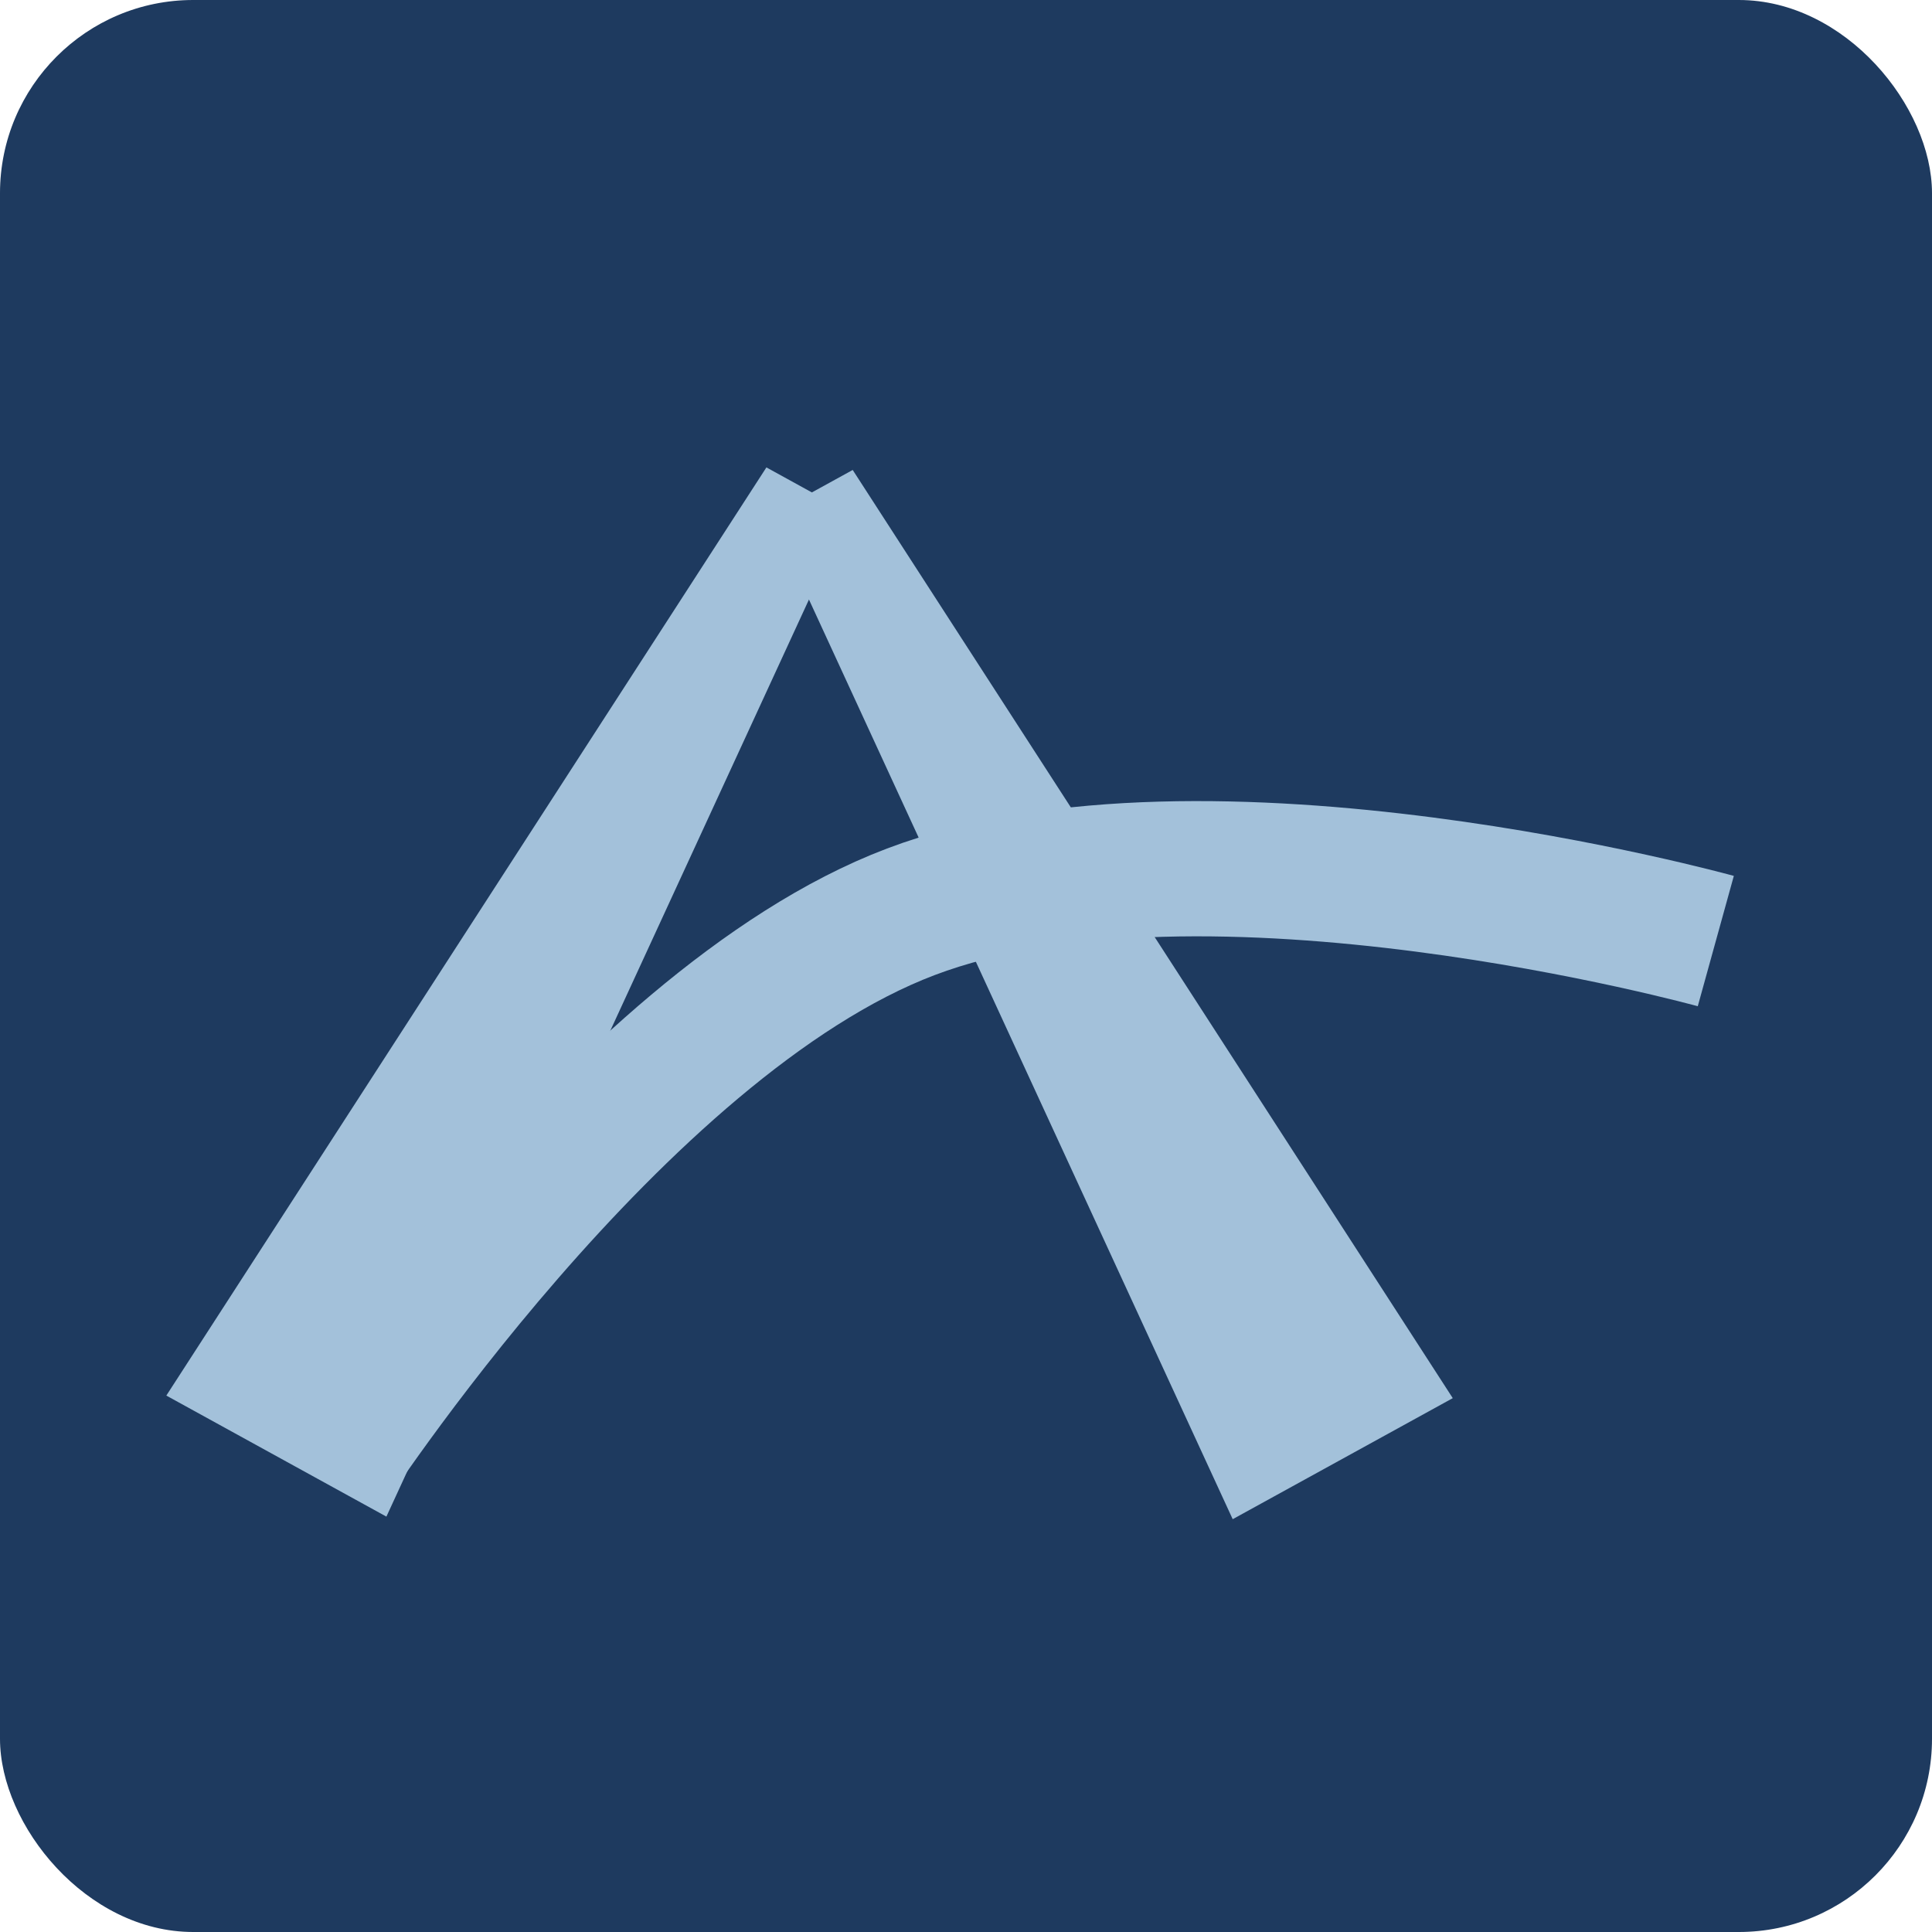 <svg width="200" height="200" viewBox="0 0 200 200" fill="none" xmlns="http://www.w3.org/2000/svg">
	<rect width="200" height="200" rx="20" fill="#1E3A5F" />
	<g filter="url(#filter0_i_438_266)">
		<path
			d="M88.272 44.651C85.424 46.217 82.576 47.783 79.728 49.349C80.526 51.081 81.324 52.813 82.122 54.545C96.486 85.72 110.85 116.895 125.214 148.07C126.012 149.802 126.81 151.534 127.608 153.266C135.202 149.089 142.796 144.913 150.39 140.736C149.354 139.135 148.319 137.533 147.284 135.932C128.648 107.106 110.013 78.281 91.377 49.455C90.342 47.853 89.307 46.252 88.272 44.651Z"
			fill="#A3C1DA"
		/>
		<path
			d="M17.218 140.47C24.812 144.647 32.406 148.823 40 153C40.798 151.268 41.596 149.536 42.394 147.804C56.758 116.63 71.123 85.455 85.487 54.28C86.285 52.548 87.083 50.816 87.881 49.084C85.033 47.518 82.185 45.952 79.338 44.386C78.302 45.987 77.267 47.589 76.232 49.19C57.596 78.015 38.96 106.841 20.324 135.666C19.289 137.267 18.254 138.869 17.218 140.47Z"
			fill="#A3C1DA"
		/>
		<path
			d="M33.619 148.42C33.619 148.42 63.738 101.955 94.297 90.387C124.856 78.818 177.619 93.419 177.619 93.419"
			stroke="#A3C1DA"
			stroke-width="14"
			stroke-miterlimit="16"
		/>
	</g>
	<defs>
		<filter
			id="filter0_i_438_266"
			x="17.218"
			y="44.386"
			width="162.264"
			height="112.88"
			filterUnits="userSpaceOnUse"
			color-interpolation-filters="sRGB"
		>
			<feFlood flood-opacity="0" result="BackgroundImageFix" />
			<feBlend mode="normal" in="SourceGraphic" in2="BackgroundImageFix" result="shape" />
			<feColorMatrix
				in="SourceAlpha"
				type="matrix"
				values="0 0 0 0 0 0 0 0 0 0 0 0 0 0 0 0 0 0 127 0"
				result="hardAlpha"
			/>
			<feOffset dy="4" />
			<feGaussianBlur stdDeviation="2" />
			<feComposite in2="hardAlpha" operator="arithmetic" k2="-1" k3="1" />
			<feColorMatrix type="matrix" values="0 0 0 0 0 0 0 0 0 0 0 0 0 0 0 0 0 0 0.25 0" />
			<feBlend mode="normal" in2="shape" result="effect1_innerShadow_438_266" />
		</filter>
	</defs>
</svg>
